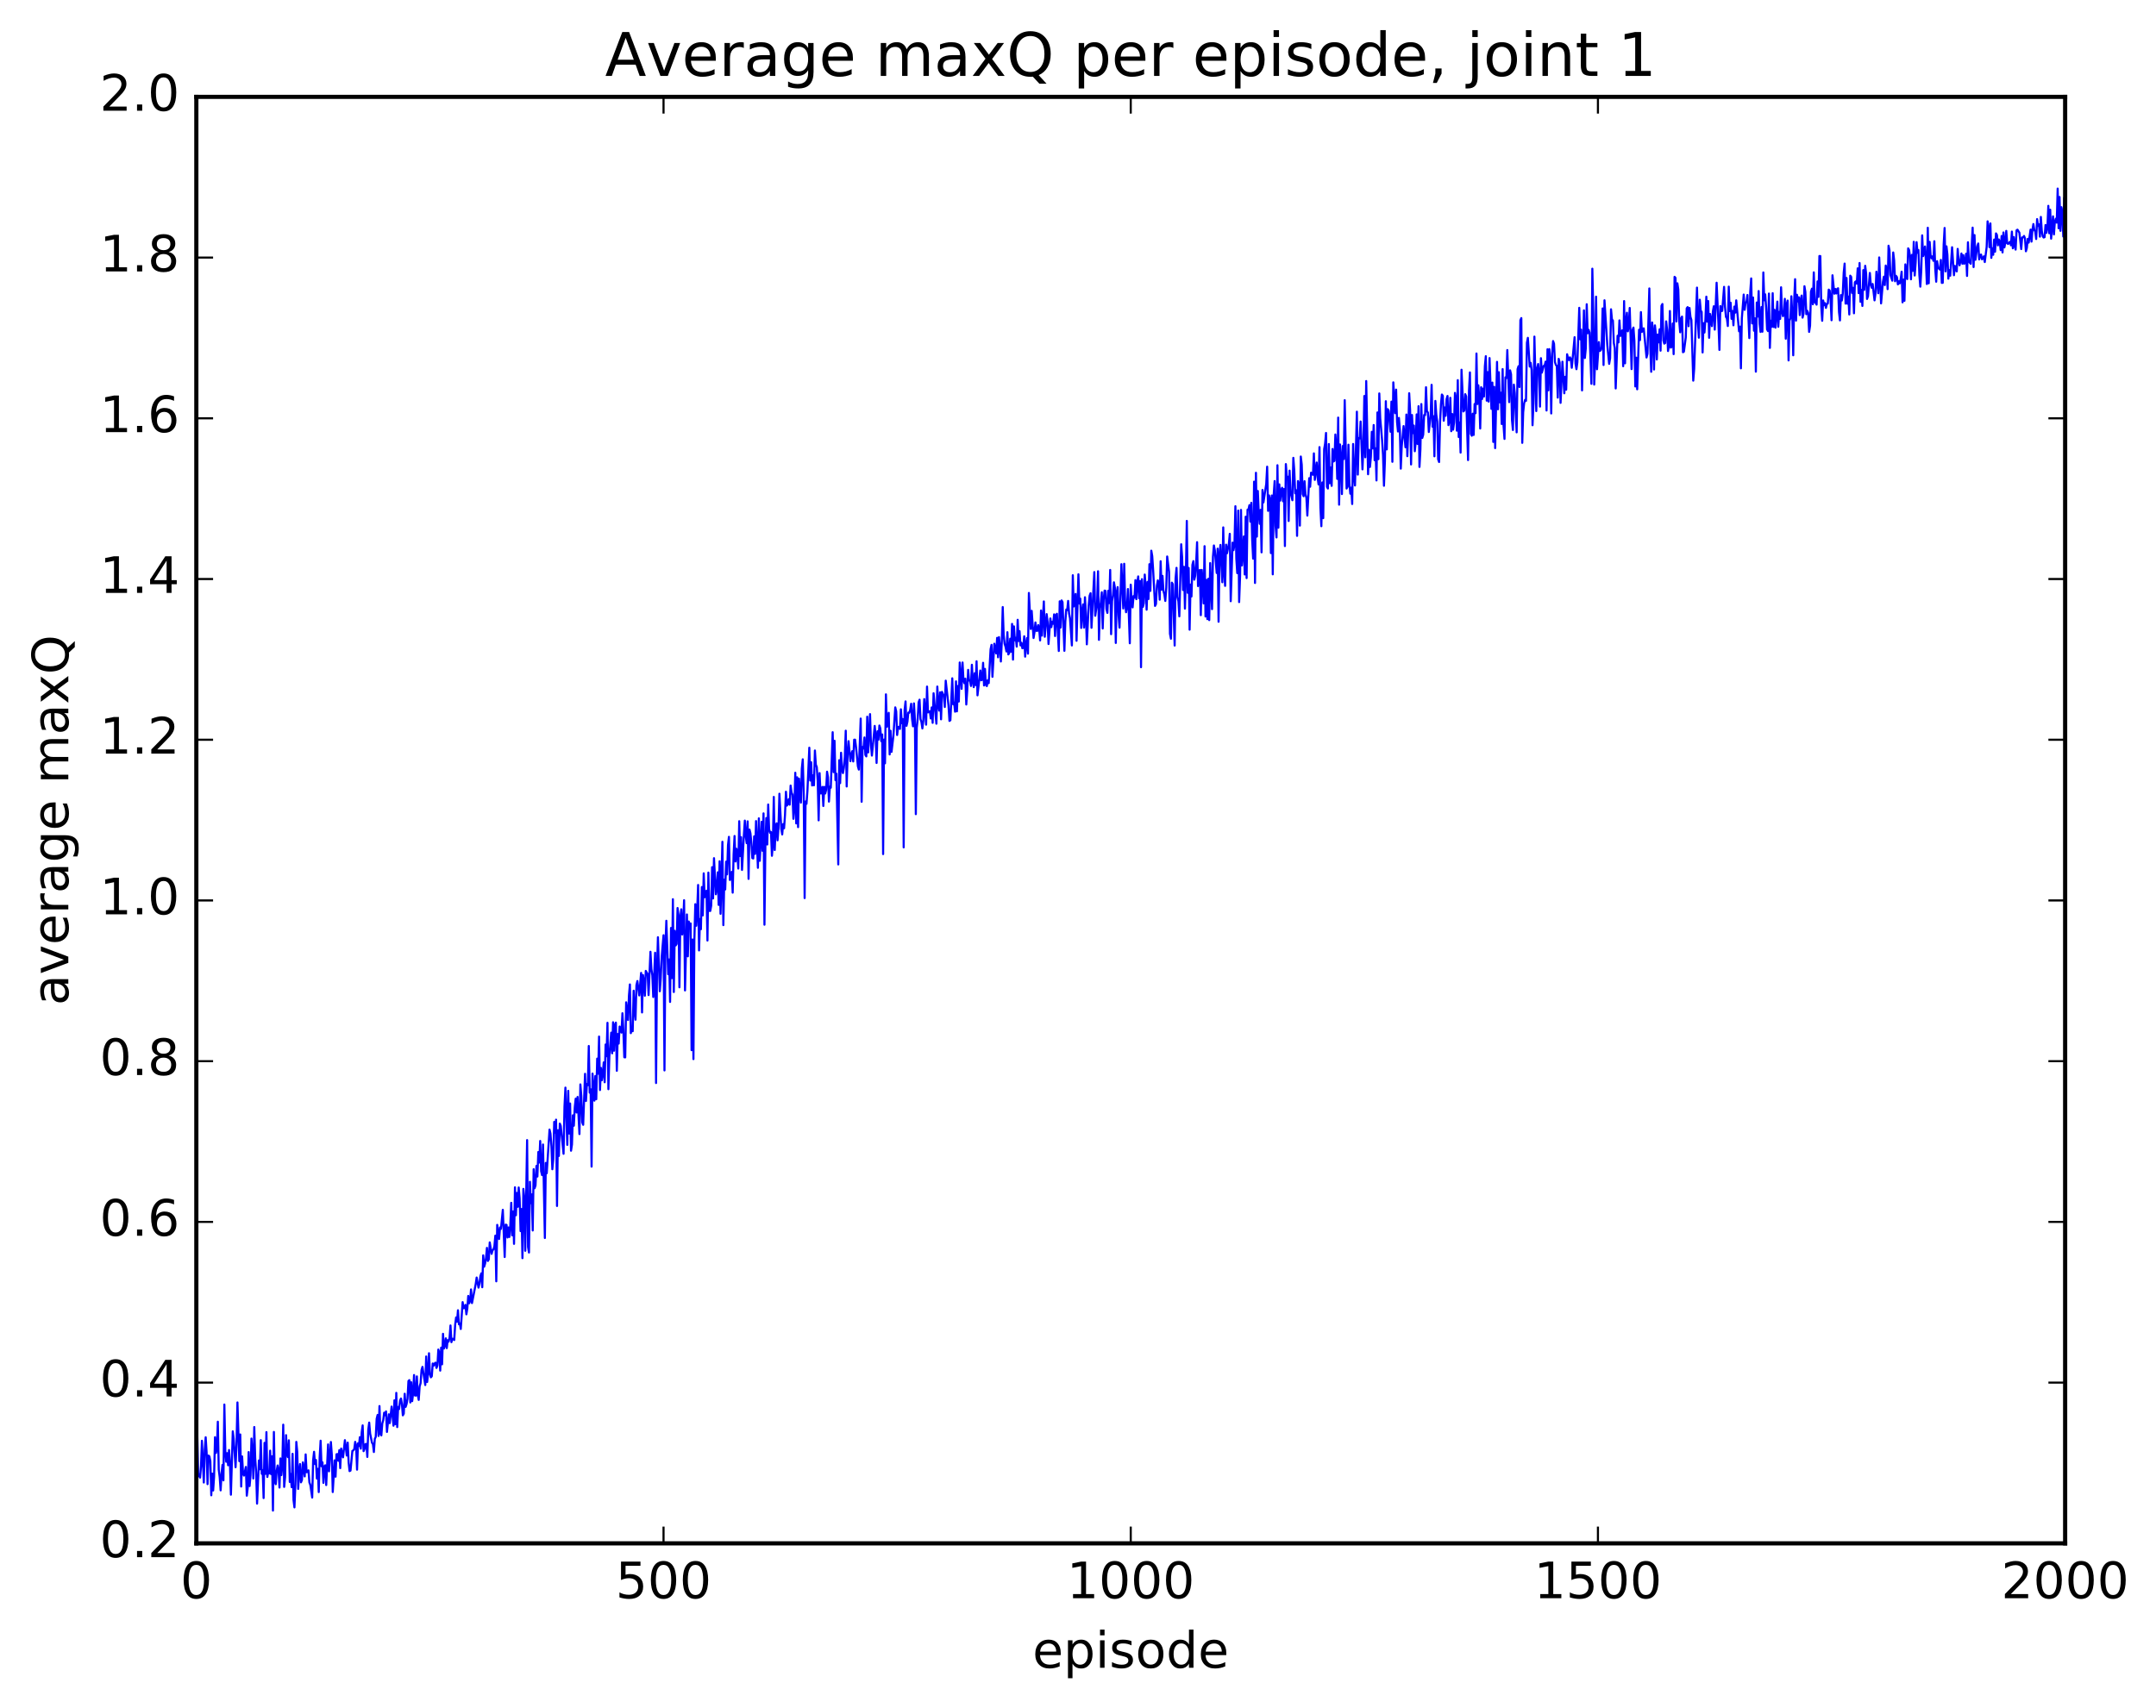 <?xml version="1.0" encoding="utf-8" standalone="no"?>
<!DOCTYPE svg PUBLIC "-//W3C//DTD SVG 1.1//EN"
  "http://www.w3.org/Graphics/SVG/1.1/DTD/svg11.dtd">
<!-- Created with matplotlib (http://matplotlib.org/) -->
<svg height="408pt" version="1.1" viewBox="0 0 515 408" width="515pt" xmlns="http://www.w3.org/2000/svg" xmlns:xlink="http://www.w3.org/1999/xlink">
 <defs>
  <style type="text/css">
*{stroke-linecap:butt;stroke-linejoin:round;stroke-miterlimit:100000;}
  </style>
 </defs>
 <g id="figure_1">
  <g id="patch_1">
   <path d="M 0 408.169 
L 515.768 408.169 
L 515.768 0 
L 0 0 
z
" style="fill:#ffffff;"/>
  </g>
  <g id="axes_1">
   <g id="patch_2">
    <path d="M 46.898 368.742 
L 493.298 368.742 
L 493.298 23.142 
L 46.898 23.142 
z
" style="fill:#ffffff;"/>
   </g>
   <g id="line2d_1">
    <path clip-path="url(#p4299bfcbbd)" d="M 46.898 348.456 
L 47.121 342.843 
L 47.344 352.733 
L 47.567 352.26 
L 47.79 353.037 
L 48.014 350.244 
L 48.237 344.238 
L 48.683 354.214 
L 48.906 346.39 
L 49.13 343.404 
L 49.353 347.013 
L 49.576 354.6 
L 49.799 347.766 
L 50.022 347.98 
L 50.245 349.121 
L 50.469 357.265 
L 50.692 352.081 
L 50.915 356.113 
L 51.138 352.826 
L 51.361 343.388 
L 51.585 347.162 
L 51.808 346.054 
L 52.031 339.687 
L 52.254 351.148 
L 52.477 352.917 
L 52.701 356.085 
L 52.924 352.024 
L 53.147 349.993 
L 53.37 353.695 
L 53.593 335.582 
L 53.817 346.567 
L 54.04 349.253 
L 54.263 347.191 
L 54.486 350.09 
L 54.709 346.446 
L 54.933 349.737 
L 55.156 357.118 
L 55.602 341.983 
L 55.825 343.762 
L 56.272 350.56 
L 56.495 345.056 
L 56.718 335.081 
L 57.165 349.11 
L 57.388 342.728 
L 57.611 355.171 
L 57.834 347.976 
L 58.057 352.044 
L 58.281 352.554 
L 58.727 350.493 
L 58.95 357.356 
L 59.173 355.49 
L 59.397 346.94 
L 59.62 355.058 
L 59.843 352.458 
L 60.066 343.712 
L 60.289 347.306 
L 60.513 353.249 
L 60.736 340.955 
L 60.959 348.355 
L 61.182 351.74 
L 61.406 359.249 
L 61.852 348.945 
L 62.075 351.054 
L 62.298 344.088 
L 62.522 352.136 
L 62.745 351.235 
L 62.968 357.927 
L 63.191 344.739 
L 63.414 352.148 
L 63.638 342.166 
L 63.861 352.881 
L 64.084 351.543 
L 64.307 352.044 
L 64.53 346.605 
L 64.754 352.212 
L 64.977 347.939 
L 65.2 360.915 
L 65.423 342.13 
L 65.646 353.976 
L 65.87 354.616 
L 66.093 351.397 
L 66.316 350.142 
L 66.539 351.423 
L 66.762 355.411 
L 66.986 348.457 
L 67.209 352.442 
L 67.432 350.208 
L 67.655 340.393 
L 67.878 355.258 
L 68.102 352.953 
L 68.325 342.891 
L 68.548 347.224 
L 68.771 348.139 
L 68.994 344.125 
L 69.218 354.075 
L 69.441 352.165 
L 69.664 355.315 
L 69.887 347.353 
L 70.11 358.368 
L 70.334 360.155 
L 70.557 354.766 
L 70.78 344.503 
L 71.003 346.896 
L 71.226 355.735 
L 71.45 351.69 
L 71.673 349.799 
L 71.896 354.166 
L 72.119 353.626 
L 72.342 349.407 
L 72.789 352.754 
L 73.012 347.494 
L 73.235 351.752 
L 73.458 351.671 
L 73.681 351.306 
L 73.905 354.188 
L 74.128 354.784 
L 74.574 357.807 
L 74.797 348.869 
L 75.021 346.871 
L 75.244 349.808 
L 75.467 348.82 
L 75.69 353.262 
L 75.913 350.934 
L 76.137 356.497 
L 76.36 348.161 
L 76.583 344.223 
L 76.806 350.335 
L 77.029 349.392 
L 77.253 354.297 
L 77.476 350.344 
L 77.699 350.102 
L 77.922 354.819 
L 78.369 345.107 
L 78.592 351.531 
L 79.038 344.531 
L 79.261 347.606 
L 79.485 356.485 
L 79.931 348.917 
L 80.154 352.822 
L 80.377 347.464 
L 80.601 347.411 
L 80.824 349.031 
L 81.047 346.486 
L 81.27 350.781 
L 81.493 346.096 
L 81.94 348.192 
L 82.386 344.093 
L 82.833 347.765 
L 83.056 344.675 
L 83.279 349.401 
L 83.502 351.486 
L 83.725 351.363 
L 84.172 346.663 
L 84.395 346.546 
L 84.618 346.244 
L 84.841 344.495 
L 85.065 345.471 
L 85.288 351.14 
L 85.511 344.848 
L 85.734 345.528 
L 85.957 343.376 
L 86.181 346.118 
L 86.404 342.187 
L 86.627 340.563 
L 86.85 346.721 
L 87.073 346.213 
L 87.297 345.02 
L 87.52 345.002 
L 87.743 348.097 
L 87.966 341.615 
L 88.189 339.892 
L 88.413 342.519 
L 88.859 344.713 
L 89.082 345.038 
L 89.305 346.923 
L 89.529 343.781 
L 89.752 343.321 
L 89.975 338.976 
L 90.198 338.065 
L 90.421 343.09 
L 90.645 335.945 
L 90.868 342.543 
L 91.091 342.952 
L 91.314 340.092 
L 91.537 339.341 
L 91.761 337.531 
L 91.984 338.148 
L 92.207 337.219 
L 92.43 342.124 
L 92.877 337.913 
L 93.1 340.018 
L 93.546 336.067 
L 93.993 340.641 
L 94.216 334.57 
L 94.439 340.284 
L 94.662 332.792 
L 94.885 340.968 
L 95.109 336.151 
L 95.332 336.659 
L 95.555 334.659 
L 95.778 334.148 
L 96.001 335.437 
L 96.225 338.161 
L 96.448 337.759 
L 96.671 333.004 
L 96.894 336.141 
L 97.118 335.457 
L 97.341 334.204 
L 97.564 329.957 
L 97.787 329.751 
L 98.01 335.09 
L 98.234 330.252 
L 98.457 334.776 
L 98.68 332.924 
L 98.903 328.531 
L 99.126 333.427 
L 99.35 333.441 
L 99.573 328.857 
L 99.796 333.323 
L 100.019 334.472 
L 100.242 331.257 
L 100.466 330.459 
L 100.689 327.334 
L 100.912 326.584 
L 101.582 330.921 
L 101.805 324.099 
L 102.028 330.199 
L 102.251 328.18 
L 102.474 323.324 
L 102.698 328.262 
L 102.921 329.077 
L 103.144 328.825 
L 103.367 325.776 
L 103.59 326.278 
L 103.814 325.775 
L 104.037 325.572 
L 104.26 326.834 
L 104.483 326.274 
L 104.706 322.441 
L 104.93 323.198 
L 105.153 327.475 
L 105.376 321.978 
L 105.599 325.975 
L 105.822 318.684 
L 106.046 322.191 
L 106.269 321.486 
L 106.492 319.768 
L 106.715 322.103 
L 106.938 320.201 
L 107.162 320.547 
L 107.385 319.653 
L 107.608 316.689 
L 107.831 320.68 
L 108.054 319.876 
L 108.278 319.878 
L 108.501 320.17 
L 108.724 316.518 
L 108.947 314.77 
L 109.17 315.777 
L 109.394 313.054 
L 109.617 316.4 
L 109.84 316.206 
L 110.063 317.529 
L 110.51 311.11 
L 110.733 312.578 
L 110.956 312.542 
L 111.179 311.762 
L 111.402 314.027 
L 111.626 312.663 
L 111.849 309.636 
L 112.072 311.383 
L 112.295 310.857 
L 112.518 308.077 
L 112.742 311.339 
L 113.634 306.793 
L 113.858 305.236 
L 114.304 307.649 
L 114.527 306.696 
L 114.75 304.91 
L 114.974 304.234 
L 115.197 307.554 
L 115.42 299.936 
L 115.643 302.657 
L 115.866 301.919 
L 116.09 300.561 
L 116.313 298.15 
L 116.536 301.281 
L 116.759 300.882 
L 116.982 296.841 
L 117.429 299.577 
L 117.652 298.69 
L 117.875 298.543 
L 118.098 297.728 
L 118.322 295.22 
L 118.545 306.14 
L 118.768 292.654 
L 119.214 296.029 
L 119.438 293.268 
L 119.661 293.61 
L 120.107 289.06 
L 120.553 300.331 
L 120.777 292.592 
L 121 292.666 
L 121.223 295.666 
L 121.446 293.273 
L 121.669 295.543 
L 121.893 292.82 
L 122.116 287.39 
L 122.339 295.153 
L 122.562 289.445 
L 122.785 297.191 
L 123.009 283.683 
L 123.232 290.361 
L 123.455 285.02 
L 123.678 288.339 
L 123.901 283.723 
L 124.125 286.299 
L 124.348 294.148 
L 124.571 288.865 
L 124.794 300.604 
L 125.017 284.056 
L 125.241 286.23 
L 125.464 298.849 
L 125.91 272.398 
L 126.133 297.934 
L 126.357 299.26 
L 126.58 282.363 
L 126.803 287.472 
L 127.026 285.369 
L 127.249 293.993 
L 127.473 279.351 
L 127.696 283.903 
L 127.919 283.214 
L 128.142 278.566 
L 128.365 281.109 
L 128.589 275.244 
L 128.812 277.763 
L 129.035 272.607 
L 129.258 279.824 
L 129.482 280.769 
L 129.705 273.449 
L 130.151 295.786 
L 130.374 277.857 
L 130.597 280.319 
L 131.267 269.887 
L 131.49 270.852 
L 131.714 273.761 
L 131.937 279.362 
L 132.16 277.013 
L 132.383 268.049 
L 132.606 270.62 
L 132.829 267.515 
L 133.053 288.138 
L 133.276 270.034 
L 133.499 276.184 
L 133.722 268.459 
L 133.946 269.019 
L 134.615 275.672 
L 134.838 264.355 
L 135.061 259.862 
L 135.508 273.537 
L 135.731 260.63 
L 135.954 270.834 
L 136.178 263.654 
L 136.401 274.935 
L 136.624 273.446 
L 136.847 266.476 
L 137.07 268.964 
L 137.293 264.555 
L 137.517 262.498 
L 137.74 265.8 
L 137.963 262.083 
L 138.41 270.96 
L 138.633 259.095 
L 138.856 261.875 
L 139.079 268.15 
L 139.302 268.746 
L 139.749 256.563 
L 139.972 263.05 
L 140.195 258.981 
L 140.418 259.296 
L 140.642 249.913 
L 140.865 261.072 
L 141.088 260.262 
L 141.311 278.736 
L 141.534 256.509 
L 141.981 262.978 
L 142.204 257.089 
L 142.427 262.637 
L 142.65 252.933 
L 142.874 256.546 
L 143.097 247.662 
L 143.32 260.439 
L 143.543 255.15 
L 143.766 258.1 
L 143.989 256.545 
L 144.213 253.834 
L 144.436 258.576 
L 144.659 249.557 
L 144.882 252.352 
L 145.106 244.374 
L 145.329 260.233 
L 145.552 252.417 
L 145.998 246.725 
L 146.221 251.667 
L 146.445 244.242 
L 146.668 251.046 
L 146.891 244.846 
L 147.114 244.329 
L 147.338 255.837 
L 147.561 247.052 
L 147.784 249.338 
L 148.007 245.267 
L 148.453 246.711 
L 148.677 242.094 
L 148.9 246.134 
L 149.123 252.603 
L 149.346 252.635 
L 149.57 239.478 
L 150.016 243.707 
L 150.239 237.861 
L 150.462 235.208 
L 150.685 246.846 
L 150.909 245.593 
L 151.132 246.381 
L 151.355 236.707 
L 151.578 241.368 
L 151.802 243.632 
L 152.025 235.397 
L 152.248 234.393 
L 152.694 237.832 
L 153.141 232.453 
L 153.364 241.9 
L 153.587 232.955 
L 153.81 234.469 
L 154.034 237.897 
L 154.257 231.974 
L 154.703 232.721 
L 154.926 237.75 
L 155.373 227.404 
L 155.596 231.539 
L 155.819 233.015 
L 156.042 238.206 
L 156.489 227.638 
L 156.712 258.763 
L 156.935 231.967 
L 157.158 223.931 
L 157.605 236.836 
L 157.828 233.892 
L 158.051 228.629 
L 158.498 223.45 
L 158.721 255.749 
L 158.944 225.977 
L 159.167 220 
L 159.613 232.772 
L 159.837 229.237 
L 160.06 239.387 
L 160.283 221.713 
L 160.506 233.698 
L 160.73 214.846 
L 160.953 237.017 
L 161.176 222.388 
L 161.399 225.888 
L 161.622 225.54 
L 161.845 216.948 
L 162.069 218.549 
L 162.292 235.893 
L 162.515 219.309 
L 162.738 217.255 
L 162.962 223.282 
L 163.185 220.62 
L 163.408 215.085 
L 163.631 236.638 
L 164.077 218.484 
L 164.301 228.489 
L 164.524 220.172 
L 164.747 221.146 
L 164.97 220.642 
L 165.194 250.907 
L 165.417 224.473 
L 165.64 253.048 
L 165.863 224.553 
L 166.086 216.035 
L 166.31 221.189 
L 166.533 217.566 
L 166.756 211.442 
L 166.979 227.08 
L 167.202 219.582 
L 167.425 222.016 
L 167.649 211.938 
L 167.872 218.709 
L 168.095 208.665 
L 168.318 214.381 
L 168.765 212.811 
L 168.988 224.717 
L 169.211 208.484 
L 169.434 217.629 
L 169.657 217.652 
L 169.881 216.403 
L 170.104 207.189 
L 170.327 214.668 
L 170.55 205.04 
L 170.997 213.662 
L 171.22 212.149 
L 171.443 208.418 
L 171.666 216.208 
L 171.889 205.785 
L 172.113 218.328 
L 172.559 201.127 
L 172.782 221.034 
L 173.006 210.169 
L 173.229 212.519 
L 173.452 205.873 
L 173.675 208.908 
L 173.898 201.903 
L 174.121 199.946 
L 174.345 210.249 
L 174.791 208.323 
L 175.014 213.275 
L 175.238 204.108 
L 175.461 199.741 
L 175.684 205.829 
L 175.907 202.793 
L 176.13 204.077 
L 176.353 207.515 
L 176.577 196.206 
L 176.8 204.541 
L 177.023 200.019 
L 177.246 207.844 
L 177.693 199.475 
L 177.916 196.067 
L 178.139 199.732 
L 178.362 201.459 
L 178.585 196.243 
L 178.809 209.986 
L 179.032 198.209 
L 179.255 199.093 
L 179.478 201.385 
L 179.702 205.017 
L 179.925 205.114 
L 180.148 199.818 
L 180.371 204.024 
L 180.594 196.176 
L 181.041 207.342 
L 181.264 195.526 
L 181.487 205.673 
L 181.934 196.352 
L 182.157 203.288 
L 182.38 194.338 
L 182.603 220.937 
L 182.826 202.055 
L 183.049 195.447 
L 183.273 201.774 
L 183.496 192.218 
L 183.719 198.138 
L 183.942 198.973 
L 184.166 198.789 
L 184.389 204.47 
L 184.612 201.617 
L 184.835 190.404 
L 185.058 203.092 
L 185.281 197.655 
L 185.505 196.713 
L 185.728 200.774 
L 185.951 197.943 
L 186.174 189.643 
L 186.621 198.035 
L 186.844 199.37 
L 187.067 196.894 
L 187.29 197.897 
L 187.513 194.725 
L 187.737 189.167 
L 187.96 192.485 
L 188.183 192.122 
L 188.406 190.947 
L 188.63 192.261 
L 188.853 187.696 
L 189.076 189.377 
L 189.299 189.852 
L 189.522 195.636 
L 189.745 193.055 
L 189.969 184.632 
L 190.192 196.737 
L 190.415 185.713 
L 190.638 197.622 
L 190.862 186.033 
L 191.308 191.759 
L 191.531 183.652 
L 191.754 181.418 
L 191.977 189.472 
L 192.201 214.575 
L 192.424 191.489 
L 192.647 192.055 
L 192.87 188.964 
L 193.317 178.644 
L 193.54 186.493 
L 193.763 182.116 
L 193.986 187.668 
L 194.209 185.242 
L 194.433 187.622 
L 194.656 179.315 
L 194.879 182.703 
L 195.102 183.264 
L 195.326 186.557 
L 195.549 196.001 
L 195.772 184.707 
L 195.995 189.561 
L 196.218 189.559 
L 196.441 188.017 
L 196.665 192.571 
L 196.888 187.996 
L 197.111 189.589 
L 197.334 188.731 
L 197.558 184.383 
L 197.781 185.708 
L 198.004 191.524 
L 198.227 187.958 
L 198.45 188.207 
L 198.897 174.945 
L 199.12 184.48 
L 199.343 176.987 
L 199.566 186.407 
L 199.79 184.858 
L 200.236 206.533 
L 200.459 181.638 
L 200.682 187.105 
L 200.905 179.849 
L 201.129 183.818 
L 201.352 184.711 
L 201.575 183.439 
L 201.798 180.84 
L 202.022 174.583 
L 202.245 187.908 
L 202.468 180.357 
L 202.691 177.084 
L 203.137 181.87 
L 203.361 180.237 
L 203.584 179.471 
L 203.807 181.931 
L 204.03 176.738 
L 204.254 176.73 
L 204.477 178.476 
L 204.923 183.094 
L 205.146 183.873 
L 205.593 171.686 
L 205.816 191.562 
L 206.039 178.471 
L 206.262 178.844 
L 206.486 176.199 
L 206.709 180.358 
L 206.932 180.722 
L 207.155 171.239 
L 207.378 179.772 
L 207.825 170.622 
L 208.048 178.088 
L 208.271 180.529 
L 208.941 173.441 
L 209.164 175.923 
L 209.387 182.29 
L 209.61 174.713 
L 209.833 176.732 
L 210.057 173.347 
L 210.28 174.033 
L 210.503 177.078 
L 210.726 175.483 
L 210.95 204.066 
L 211.173 176.699 
L 211.396 182.37 
L 211.619 165.898 
L 211.842 173.646 
L 212.289 170.309 
L 212.512 180.253 
L 212.735 174.604 
L 212.958 179.643 
L 213.405 175.819 
L 213.851 169.012 
L 214.074 169.961 
L 214.298 175.615 
L 214.521 173.694 
L 214.744 173.666 
L 214.967 174.162 
L 215.19 169.467 
L 215.413 172.809 
L 215.637 171.796 
L 215.86 202.461 
L 216.083 169.617 
L 216.306 167.584 
L 216.53 173.418 
L 216.753 172.444 
L 216.976 170.264 
L 217.199 170.312 
L 217.422 169.582 
L 217.645 168.146 
L 217.869 171.815 
L 218.092 173.529 
L 218.315 168.055 
L 218.538 171.804 
L 218.762 194.523 
L 218.985 173.893 
L 219.208 171.699 
L 219.431 167.795 
L 219.654 167.175 
L 219.877 171.831 
L 220.101 172.484 
L 220.324 174.046 
L 220.547 172.244 
L 220.77 167.03 
L 221.217 173.142 
L 221.44 164.042 
L 221.663 170.21 
L 222.109 169.918 
L 222.333 171.662 
L 222.556 169.024 
L 222.779 172.706 
L 223.002 165.633 
L 223.672 172.911 
L 223.895 164.036 
L 224.118 168.19 
L 224.341 169.779 
L 224.565 165.421 
L 224.788 171.864 
L 225.011 165.309 
L 225.234 165.873 
L 225.458 166.105 
L 225.681 168.917 
L 225.904 162.628 
L 226.573 168.614 
L 226.797 172.247 
L 227.02 172.071 
L 227.466 162.063 
L 227.69 168.282 
L 227.913 167.876 
L 228.136 170.046 
L 228.359 162.793 
L 228.582 169.959 
L 228.805 163.903 
L 229.029 167.615 
L 229.252 158.288 
L 229.698 164.577 
L 229.922 158.29 
L 230.145 162.543 
L 230.368 163.232 
L 230.591 162.14 
L 230.814 168.322 
L 231.037 165.085 
L 231.261 160.052 
L 231.484 162.584 
L 231.707 162.569 
L 231.93 163.9 
L 232.154 158.832 
L 232.377 162.829 
L 232.6 164.179 
L 232.823 160.852 
L 233.046 163.686 
L 233.269 157.996 
L 233.493 166.136 
L 234.162 160.205 
L 234.386 162.531 
L 234.609 162.42 
L 234.832 158.361 
L 235.055 163.774 
L 235.278 159.82 
L 235.501 163.633 
L 235.725 163.922 
L 235.948 162.508 
L 236.171 163.222 
L 236.618 155.132 
L 236.841 154.076 
L 237.064 161.706 
L 237.51 153.803 
L 237.957 156.12 
L 238.18 152.403 
L 238.403 157.049 
L 238.626 152.222 
L 238.85 154.494 
L 239.073 158.048 
L 239.296 153.332 
L 239.519 145.042 
L 239.742 151.662 
L 239.965 153.797 
L 240.189 154.502 
L 240.412 155.652 
L 240.635 151.052 
L 240.858 156.358 
L 241.082 156.034 
L 241.305 152.605 
L 241.528 155.713 
L 241.751 149.069 
L 241.974 157.595 
L 242.197 149.651 
L 242.421 152.995 
L 242.644 152.374 
L 242.867 154.488 
L 243.09 148.084 
L 243.314 153.16 
L 243.537 150.795 
L 243.76 154.204 
L 243.983 153.572 
L 244.206 154.892 
L 244.429 154.811 
L 244.653 152.029 
L 244.876 156.891 
L 245.099 153.809 
L 245.322 152.44 
L 245.546 156.172 
L 245.769 141.673 
L 246.215 150.267 
L 246.438 145.951 
L 246.885 152.433 
L 247.108 151.044 
L 247.331 148.723 
L 247.554 150.719 
L 247.778 150.734 
L 248.001 149.345 
L 248.224 150.231 
L 248.447 153.013 
L 248.67 145.874 
L 248.893 151.858 
L 249.34 143.698 
L 249.563 152.136 
L 250.01 146.723 
L 250.233 148.574 
L 250.456 153.874 
L 250.902 147.766 
L 251.125 149.841 
L 251.349 148.559 
L 251.572 149.033 
L 251.795 146.784 
L 252.018 151.968 
L 252.242 146.942 
L 252.465 146.647 
L 252.911 155.535 
L 253.134 143.672 
L 253.357 149.936 
L 253.581 143.457 
L 253.804 143.872 
L 254.25 155.497 
L 254.474 148.467 
L 254.697 145.636 
L 254.92 145.773 
L 255.143 143.575 
L 255.366 146.562 
L 255.589 147.698 
L 256.036 154.214 
L 256.259 137.439 
L 256.482 144.903 
L 256.705 143.752 
L 256.929 141.903 
L 257.152 153.096 
L 257.598 137.213 
L 257.822 144.213 
L 258.045 143.03 
L 258.268 150.03 
L 258.491 146.194 
L 258.714 144.408 
L 258.938 149.942 
L 259.161 142.695 
L 259.384 146.5 
L 259.607 153.945 
L 260.053 144.622 
L 260.277 142.328 
L 260.5 141.734 
L 260.723 149.992 
L 261.393 136.68 
L 261.616 147.121 
L 262.062 144.057 
L 262.286 136.484 
L 262.509 152.877 
L 262.732 145.299 
L 262.955 143.922 
L 263.178 141.51 
L 263.401 150.162 
L 263.625 143.303 
L 263.848 141.107 
L 264.071 141.186 
L 264.294 145.519 
L 264.517 146.431 
L 264.741 141.141 
L 264.964 144.1 
L 265.187 136.175 
L 265.41 151.519 
L 265.634 143.596 
L 265.857 142.216 
L 266.08 139.129 
L 266.303 140.383 
L 266.526 153.619 
L 266.75 141.49 
L 266.973 140.278 
L 267.196 147.115 
L 267.419 149.954 
L 267.865 134.8 
L 268.312 145.385 
L 268.535 134.702 
L 268.758 143.956 
L 268.981 146.276 
L 269.205 144.865 
L 269.428 140.735 
L 269.874 153.692 
L 270.098 139.692 
L 270.321 144 
L 270.544 145.127 
L 270.767 142.405 
L 270.99 142.809 
L 271.214 138.599 
L 271.437 143.152 
L 271.66 139.153 
L 271.883 137.722 
L 272.106 142.946 
L 272.329 138.826 
L 272.553 159.41 
L 272.776 138.374 
L 272.999 145.003 
L 273.222 144.122 
L 273.445 137.278 
L 273.669 140.136 
L 273.892 145.672 
L 274.115 139.026 
L 274.338 143.12 
L 274.562 134.8 
L 274.785 141.18 
L 275.008 131.569 
L 275.231 132.859 
L 275.454 136.26 
L 275.901 144.77 
L 276.124 144.319 
L 276.347 139.914 
L 276.57 138.668 
L 276.793 139.523 
L 277.017 143.284 
L 277.24 134.097 
L 277.463 140.885 
L 277.686 137.595 
L 277.909 141.197 
L 278.133 142.004 
L 278.356 143.579 
L 278.579 140.475 
L 278.802 132.96 
L 279.249 136.598 
L 279.472 151.43 
L 279.695 152.612 
L 279.918 139.211 
L 280.142 139.57 
L 280.588 154.234 
L 280.811 138.204 
L 281.034 135.675 
L 281.257 142.675 
L 281.481 143.67 
L 281.704 147.264 
L 282.15 130.039 
L 282.373 133.138 
L 282.597 140.978 
L 282.82 135.434 
L 283.043 145.415 
L 283.266 137.29 
L 283.49 124.461 
L 283.713 141.637 
L 283.936 135.694 
L 284.159 150.448 
L 284.382 139.662 
L 284.606 142.517 
L 284.829 134.95 
L 285.052 134.068 
L 285.275 138.499 
L 285.498 137.536 
L 285.721 134.543 
L 285.945 129.541 
L 286.168 140.035 
L 286.391 136.593 
L 286.614 136.165 
L 286.837 146.98 
L 287.061 136.172 
L 287.284 139.188 
L 287.507 144.165 
L 287.73 130.495 
L 287.954 147.289 
L 288.177 138.554 
L 288.4 147.924 
L 288.623 138.287 
L 288.846 148.159 
L 289.07 134.534 
L 289.516 145.537 
L 289.739 133.043 
L 289.962 130.327 
L 290.185 131.497 
L 290.632 136.908 
L 290.855 131.094 
L 291.078 148.551 
L 291.301 132.551 
L 291.525 130.198 
L 291.971 139.117 
L 292.194 126.007 
L 292.418 136.54 
L 292.641 139.982 
L 292.864 130.128 
L 293.087 132.193 
L 293.534 129.969 
L 293.757 127.546 
L 293.98 143.64 
L 294.426 129.649 
L 294.649 131.447 
L 294.873 130.131 
L 295.096 120.951 
L 295.319 133.478 
L 295.542 136.934 
L 295.765 121.99 
L 295.989 143.851 
L 296.212 137.709 
L 296.435 121.831 
L 296.658 135.103 
L 296.882 132.353 
L 297.105 128.173 
L 297.328 137.26 
L 297.551 123.457 
L 297.774 138.117 
L 297.998 121.772 
L 298.221 121.73 
L 298.444 120.701 
L 298.667 124.641 
L 298.89 120.141 
L 299.113 129.079 
L 299.337 133.477 
L 299.56 115.08 
L 299.783 139.287 
L 300.006 112.959 
L 300.229 128.209 
L 300.453 117.308 
L 300.676 122.542 
L 300.899 125.152 
L 301.122 121.816 
L 301.346 131.968 
L 301.569 117.065 
L 301.792 120.053 
L 302.462 115.639 
L 302.685 111.505 
L 302.908 122.056 
L 303.131 118.366 
L 303.354 119.229 
L 303.577 132.144 
L 303.801 118.387 
L 304.024 137.224 
L 304.247 118.207 
L 304.47 114.938 
L 304.693 125.659 
L 304.917 128.407 
L 305.14 111.155 
L 305.363 126.077 
L 305.586 115.732 
L 305.81 119.603 
L 306.033 117.086 
L 306.256 116.535 
L 306.479 119.761 
L 306.702 116.841 
L 306.925 130.468 
L 307.149 110.881 
L 307.372 113.803 
L 307.595 113.889 
L 307.818 124.476 
L 308.041 112.442 
L 308.265 117.651 
L 308.711 119.516 
L 308.934 109.393 
L 309.158 112.352 
L 309.381 117.863 
L 309.604 117.115 
L 309.827 128.029 
L 310.05 114.938 
L 310.274 115.614 
L 310.497 125.58 
L 310.72 109.076 
L 310.943 111.029 
L 311.166 118.048 
L 311.389 118.564 
L 311.613 114.971 
L 311.836 118.074 
L 312.059 118.953 
L 312.282 123.186 
L 312.729 114.247 
L 312.952 116.295 
L 313.175 112.931 
L 313.622 113.437 
L 313.845 108.321 
L 314.068 114.658 
L 314.514 110.507 
L 314.738 114.106 
L 314.961 115.747 
L 315.184 106.826 
L 315.407 121.32 
L 315.63 125.722 
L 315.853 115.265 
L 316.077 123.796 
L 316.3 107.316 
L 316.523 106.002 
L 316.746 103.443 
L 316.969 116.347 
L 317.193 116.721 
L 317.416 106.088 
L 317.639 115.452 
L 317.862 111.693 
L 318.086 116.082 
L 318.309 107.277 
L 318.532 110.269 
L 318.755 110.103 
L 318.978 103.813 
L 319.202 106.607 
L 319.425 114.42 
L 319.648 99.775 
L 319.871 120.582 
L 320.094 106.19 
L 320.317 109.266 
L 320.541 118.042 
L 320.764 106.549 
L 320.987 109.679 
L 321.21 95.61 
L 321.657 116.722 
L 321.88 116.32 
L 322.103 106.254 
L 322.326 115.506 
L 322.55 117.959 
L 322.773 116.521 
L 322.996 120.42 
L 323.219 106.077 
L 323.442 113.624 
L 323.666 115.993 
L 324.112 98.361 
L 324.335 113.392 
L 324.558 104.655 
L 324.781 104.756 
L 325.005 100.712 
L 325.451 112.144 
L 325.674 106.488 
L 325.897 94.611 
L 326.121 109.259 
L 326.344 91.04 
L 326.79 113.308 
L 327.014 107.479 
L 327.237 111.572 
L 327.46 109.18 
L 327.683 103.174 
L 327.906 107.135 
L 328.13 101.547 
L 328.353 109.955 
L 328.576 107.116 
L 328.799 114.788 
L 329.022 98.548 
L 329.245 109.706 
L 329.469 94.001 
L 329.692 99.974 
L 330.138 105.155 
L 330.361 108.739 
L 330.585 116.062 
L 330.808 110.278 
L 331.031 95.86 
L 331.254 107.372 
L 331.478 97.756 
L 331.701 98.124 
L 332.147 103.155 
L 332.37 95.961 
L 332.594 110.335 
L 332.817 91.357 
L 333.263 98.711 
L 333.486 93.09 
L 333.709 100.812 
L 333.933 103.1 
L 334.156 99.851 
L 334.379 102.701 
L 334.602 111.969 
L 334.825 106.687 
L 335.272 101.8 
L 335.718 106.868 
L 335.942 99.043 
L 336.165 108.994 
L 336.388 103.011 
L 336.611 93.956 
L 336.834 98.12 
L 337.058 110.968 
L 337.281 99.15 
L 337.504 103.483 
L 337.727 101.672 
L 337.95 107.808 
L 338.173 105.662 
L 338.397 99.012 
L 338.62 106.072 
L 338.843 97.054 
L 339.066 111.562 
L 339.289 107.416 
L 339.513 96.541 
L 339.736 104.632 
L 339.959 103.857 
L 340.182 99.151 
L 340.406 99.185 
L 340.629 92.52 
L 340.852 98.298 
L 341.075 98.531 
L 341.298 103.214 
L 341.745 98.981 
L 341.968 91.943 
L 342.191 101.962 
L 342.414 99.447 
L 342.637 109.021 
L 342.861 95.791 
L 343.084 99.06 
L 343.307 100.656 
L 343.53 109.747 
L 343.753 110.387 
L 343.977 101.116 
L 344.2 96.547 
L 344.423 94.262 
L 344.646 94.574 
L 344.87 100.516 
L 345.093 97.352 
L 345.316 99.342 
L 345.539 95.377 
L 345.762 94.605 
L 345.986 101.576 
L 346.209 100.649 
L 346.432 95.045 
L 346.655 103.022 
L 346.878 98.917 
L 347.101 102.668 
L 347.325 100.959 
L 347.548 93.87 
L 347.771 95.376 
L 347.994 102.905 
L 348.217 90.828 
L 348.441 104.416 
L 348.664 100.949 
L 348.887 108.139 
L 349.11 88.338 
L 349.557 98.302 
L 349.78 98.065 
L 350.003 94.179 
L 350.226 94.729 
L 350.673 109.926 
L 350.896 93.345 
L 351.119 88.981 
L 351.342 103.666 
L 351.565 104.108 
L 351.789 98.847 
L 352.012 103.919 
L 352.235 96.527 
L 352.458 98.719 
L 352.682 84.463 
L 352.905 96.534 
L 353.128 92.056 
L 353.351 95.231 
L 353.574 102.38 
L 353.798 92.524 
L 354.021 95.334 
L 354.244 92.86 
L 354.467 94.75 
L 354.69 87.482 
L 354.913 85.103 
L 355.137 95.73 
L 355.36 88.91 
L 355.583 95.95 
L 355.806 85.551 
L 356.253 97.689 
L 356.476 91.412 
L 356.699 105.587 
L 356.922 92.42 
L 357.146 107.065 
L 357.592 86.459 
L 357.815 97.789 
L 358.038 88.932 
L 358.262 96.133 
L 358.485 93.821 
L 358.708 101.306 
L 358.931 88.185 
L 359.154 101.767 
L 359.377 104.865 
L 359.601 90.15 
L 359.824 90.353 
L 360.047 83.635 
L 360.493 96.076 
L 360.717 88.482 
L 360.94 89.423 
L 361.163 100.311 
L 361.386 102.739 
L 361.61 91.898 
L 361.833 93.948 
L 362.279 103.294 
L 362.502 88.192 
L 362.726 87.489 
L 362.949 92.47 
L 363.172 76.51 
L 363.395 75.999 
L 363.618 105.807 
L 363.841 98.474 
L 364.065 96.38 
L 364.288 95.538 
L 364.511 95.777 
L 364.734 81.904 
L 364.957 80.719 
L 365.404 87.578 
L 365.627 86.683 
L 365.85 88.39 
L 366.074 101.6 
L 366.297 96.429 
L 366.52 80.425 
L 366.966 98.218 
L 367.19 87.916 
L 367.413 86.97 
L 367.636 88.802 
L 367.859 97.148 
L 368.082 85.582 
L 368.305 89.03 
L 368.752 87.414 
L 368.975 87.344 
L 369.198 86.395 
L 369.421 98.078 
L 369.645 83.452 
L 369.868 93.261 
L 370.091 83.416 
L 370.314 86.261 
L 370.538 98.783 
L 370.761 84.436 
L 370.984 81.487 
L 371.207 82.149 
L 371.43 86.523 
L 371.654 87.202 
L 371.877 87.46 
L 372.1 95.001 
L 372.323 85.733 
L 372.546 86.644 
L 372.769 96.25 
L 373.216 86.426 
L 373.662 93.964 
L 373.885 90.017 
L 374.109 93.105 
L 374.332 84.641 
L 374.555 85.601 
L 374.778 86.051 
L 375.002 85.376 
L 375.225 85.779 
L 375.448 87.872 
L 376.118 80.564 
L 376.341 86.846 
L 376.564 88.209 
L 376.787 86.541 
L 377.233 73.549 
L 377.457 81.079 
L 377.68 78.765 
L 377.903 93.275 
L 378.349 74.154 
L 378.573 85.531 
L 378.796 83.234 
L 379.019 72.69 
L 379.242 79.625 
L 379.466 78.795 
L 379.689 79.478 
L 380.135 91.704 
L 380.358 64.199 
L 380.582 74.687 
L 380.805 91.882 
L 381.028 85.963 
L 381.251 70.882 
L 381.474 88.218 
L 381.921 81.732 
L 382.144 83.853 
L 382.367 83.684 
L 382.59 83.004 
L 382.813 73.694 
L 383.037 87.211 
L 383.26 71.747 
L 383.93 82.399 
L 384.376 86.937 
L 384.599 85.61 
L 384.822 73.898 
L 385.046 76.359 
L 385.269 76.559 
L 385.492 81.944 
L 385.715 83.156 
L 385.938 92.807 
L 386.385 80.222 
L 386.608 81.809 
L 386.831 76.552 
L 387.054 80.259 
L 387.277 80.108 
L 387.501 78.921 
L 387.724 87.497 
L 387.947 71.934 
L 388.17 86.808 
L 388.394 76.449 
L 388.617 74.719 
L 388.84 79.158 
L 389.063 77.768 
L 389.286 73.578 
L 389.733 88.189 
L 389.956 78.829 
L 390.179 78.266 
L 390.402 81.432 
L 390.625 92.334 
L 390.849 85.461 
L 391.072 93.011 
L 391.518 78.785 
L 391.741 81.257 
L 391.965 74.569 
L 392.188 79.301 
L 392.411 78.558 
L 392.634 78.45 
L 393.304 85.413 
L 393.527 84.524 
L 393.974 68.917 
L 394.197 82.925 
L 394.42 88.825 
L 394.643 77.052 
L 394.866 79.226 
L 395.089 88.289 
L 395.313 77.743 
L 395.536 79.874 
L 395.759 85.881 
L 395.982 79.945 
L 396.205 81.797 
L 396.429 78.676 
L 396.652 83.783 
L 396.875 73.061 
L 397.098 72.637 
L 397.322 81.331 
L 397.545 82.101 
L 397.768 81.944 
L 397.991 76.782 
L 398.214 78.825 
L 398.438 83.868 
L 398.661 82.661 
L 398.884 74.311 
L 399.107 83.051 
L 399.33 82.85 
L 399.553 77.298 
L 399.777 84.616 
L 400 66.144 
L 400.223 66.393 
L 400.446 76.812 
L 400.67 67.689 
L 400.893 69.176 
L 401.116 76.754 
L 401.339 79.388 
L 401.562 76.032 
L 401.786 75.642 
L 402.009 84.156 
L 402.232 84.017 
L 402.678 80.621 
L 402.901 73.67 
L 403.125 73.38 
L 403.348 77.941 
L 403.571 73.578 
L 403.794 75.699 
L 404.017 76.437 
L 404.464 90.945 
L 404.687 88.095 
L 405.357 68.717 
L 405.58 76.887 
L 405.803 80.687 
L 406.026 71.612 
L 406.25 74.214 
L 406.473 74.523 
L 406.696 84.21 
L 406.919 77.213 
L 407.142 79.446 
L 407.365 76.371 
L 407.589 70.883 
L 407.812 76.847 
L 408.035 71.926 
L 408.258 80.705 
L 408.481 75.018 
L 408.928 77.92 
L 409.151 74.434 
L 409.374 73.167 
L 409.598 78.753 
L 410.044 67.553 
L 410.49 77.515 
L 410.714 83.603 
L 410.937 73.126 
L 411.16 74.343 
L 411.383 74.275 
L 411.829 68.536 
L 412.053 73.338 
L 412.276 75.715 
L 412.499 76.062 
L 412.722 77.893 
L 412.945 68.487 
L 413.169 74.321 
L 413.392 72.332 
L 413.615 76.173 
L 413.838 74.304 
L 414.062 77.723 
L 414.285 73.252 
L 414.508 74.695 
L 414.731 71.76 
L 415.401 79.149 
L 415.624 78.042 
L 415.847 88.001 
L 416.07 76.075 
L 416.517 70.379 
L 416.74 74.023 
L 416.963 72.289 
L 417.186 72.157 
L 417.409 70.481 
L 417.856 80.776 
L 418.079 69.786 
L 418.302 66.522 
L 418.526 77.275 
L 418.749 71.079 
L 418.972 79.019 
L 419.195 76.055 
L 419.418 88.799 
L 419.642 72.278 
L 419.865 75.646 
L 420.088 69.539 
L 420.311 77.319 
L 420.534 79.307 
L 420.757 73.354 
L 420.981 79.253 
L 421.204 65.094 
L 421.427 71.742 
L 421.65 70.328 
L 421.873 73.458 
L 422.097 78.701 
L 422.32 79.105 
L 422.543 70.141 
L 422.766 83.12 
L 422.99 76.626 
L 423.213 78.079 
L 423.436 70.054 
L 423.659 78.123 
L 423.882 74.024 
L 424.106 78.279 
L 424.552 72.059 
L 424.775 78.073 
L 424.998 74.519 
L 425.221 76.203 
L 425.445 68.641 
L 425.668 74.543 
L 425.891 75.54 
L 426.114 75.068 
L 426.337 71.4 
L 426.561 80.921 
L 426.784 72.669 
L 427.007 71.813 
L 427.23 86.114 
L 427.454 76.607 
L 427.677 76.07 
L 427.9 70.784 
L 428.123 74.989 
L 428.346 84.885 
L 428.57 71.807 
L 428.793 66.707 
L 429.016 76.601 
L 429.239 70.424 
L 429.462 72.017 
L 429.685 71.033 
L 429.909 75.285 
L 430.132 71.642 
L 430.355 70.619 
L 430.578 75.889 
L 430.801 74.967 
L 431.025 68.39 
L 431.248 69.789 
L 431.471 75.061 
L 431.694 74.262 
L 431.918 74.784 
L 432.141 79.296 
L 432.364 77.834 
L 432.587 69.667 
L 432.81 68.976 
L 433.034 72.693 
L 433.257 65.077 
L 433.48 72.215 
L 433.703 72.368 
L 433.926 72.784 
L 434.149 67.233 
L 434.373 70.943 
L 434.596 61.168 
L 434.819 61.182 
L 435.042 73.255 
L 435.265 76.642 
L 435.489 71.777 
L 435.712 72.905 
L 435.935 72.422 
L 436.158 73.563 
L 436.382 72.643 
L 436.605 72.512 
L 436.828 69.199 
L 437.051 69.414 
L 437.274 71.836 
L 437.498 76.512 
L 437.721 65.77 
L 438.167 70.176 
L 438.39 69.041 
L 438.613 70.119 
L 438.837 69.05 
L 439.06 68.873 
L 439.283 74.559 
L 439.506 76.554 
L 439.729 70.504 
L 439.953 71.805 
L 440.176 70.125 
L 440.399 65.177 
L 440.622 62.974 
L 440.846 72.543 
L 441.069 66.415 
L 441.292 72.564 
L 441.515 70.862 
L 441.738 75.138 
L 441.962 65.864 
L 442.185 66.15 
L 442.408 69.983 
L 442.631 68.765 
L 442.854 74.846 
L 443.077 67.434 
L 443.301 67.225 
L 443.524 67.767 
L 443.747 64.111 
L 443.97 70.039 
L 444.193 62.839 
L 444.417 72.109 
L 444.64 69.273 
L 444.863 73.097 
L 445.086 64.534 
L 445.31 69.25 
L 445.533 63.507 
L 445.756 65.319 
L 445.979 71.427 
L 446.202 70.777 
L 446.649 65.214 
L 446.872 67.96 
L 447.095 68.757 
L 447.318 67.854 
L 447.765 71.763 
L 447.988 70.159 
L 448.211 64.913 
L 448.658 70.067 
L 448.881 61.508 
L 449.327 72.491 
L 449.774 67.318 
L 449.997 66.116 
L 450.22 68.111 
L 450.443 63.45 
L 450.666 64.574 
L 450.889 69.078 
L 451.113 58.705 
L 451.336 59.79 
L 451.559 65.692 
L 452.005 67.059 
L 452.229 60.319 
L 452.452 62.229 
L 452.675 67.203 
L 452.898 65.905 
L 453.122 66.218 
L 453.345 67.945 
L 453.568 67.203 
L 453.791 67.709 
L 454.014 66.688 
L 454.238 64.914 
L 454.461 72.234 
L 454.684 66.798 
L 454.907 71.875 
L 455.13 63.164 
L 455.353 65.623 
L 455.577 66.675 
L 455.8 59.336 
L 456.023 59.739 
L 456.246 61.403 
L 456.469 66.73 
L 456.693 60.907 
L 456.916 64.712 
L 457.139 57.781 
L 457.362 65.827 
L 457.586 62.726 
L 457.809 57.858 
L 458.032 60.403 
L 458.255 59.736 
L 458.478 65.703 
L 458.702 68.491 
L 458.925 64.721 
L 459.148 56.233 
L 459.371 61.183 
L 459.594 60.305 
L 459.817 58.894 
L 460.041 62.474 
L 460.264 67.859 
L 460.487 54.415 
L 460.71 67.683 
L 460.933 57.786 
L 461.157 60.935 
L 461.38 61.719 
L 461.603 61.246 
L 461.826 62.311 
L 462.05 57.635 
L 462.273 64.287 
L 462.496 67.31 
L 462.719 62.395 
L 462.942 63.982 
L 463.389 64.406 
L 463.612 62.104 
L 463.835 67.587 
L 464.058 67.567 
L 464.281 58.378 
L 464.505 54.467 
L 464.728 64.836 
L 464.951 58.857 
L 465.174 60.823 
L 465.397 66.58 
L 465.621 64.533 
L 465.844 65.876 
L 466.29 59.068 
L 466.737 65.758 
L 466.96 63.533 
L 467.183 64.505 
L 467.406 64.844 
L 467.63 59.465 
L 467.853 62.454 
L 468.076 63.393 
L 468.299 62.323 
L 468.522 60.569 
L 468.745 63.013 
L 468.969 60.956 
L 469.192 63.023 
L 469.415 62.536 
L 469.638 60.626 
L 469.861 65.928 
L 470.085 57.882 
L 470.308 62.506 
L 470.754 63.029 
L 471.201 54.387 
L 471.424 63.812 
L 471.647 56.16 
L 471.87 62.072 
L 472.317 58.791 
L 472.54 58.177 
L 472.763 61.975 
L 472.986 61.016 
L 473.209 60.822 
L 473.433 61.95 
L 473.656 61.743 
L 473.879 61.24 
L 474.102 62.61 
L 474.549 58.989 
L 474.772 52.882 
L 474.995 54.403 
L 475.218 59.049 
L 475.442 53.38 
L 475.665 61.614 
L 475.888 59.329 
L 476.111 60.874 
L 476.334 57.233 
L 476.558 60.14 
L 476.781 55.764 
L 477.004 56.143 
L 477.227 58.623 
L 477.45 57.215 
L 477.673 57.811 
L 477.897 59.753 
L 478.12 56.389 
L 478.343 60.315 
L 478.566 55.541 
L 478.789 59.107 
L 479.013 57.924 
L 479.236 55.163 
L 479.459 58.134 
L 479.682 58.289 
L 480.129 57.757 
L 480.352 58.609 
L 480.575 55.334 
L 480.798 59.324 
L 481.022 56.647 
L 481.245 58.731 
L 481.468 59.636 
L 481.691 55.036 
L 481.914 54.878 
L 482.361 55.584 
L 482.807 59.507 
L 483.03 56.739 
L 483.253 56.713 
L 483.477 56.377 
L 483.7 56.957 
L 483.923 60.034 
L 484.146 59.257 
L 484.37 57.067 
L 484.593 57.967 
L 485.039 54.86 
L 485.262 57.727 
L 485.486 54.921 
L 485.709 53.533 
L 485.932 54.971 
L 486.155 55.284 
L 486.378 57.108 
L 486.601 52.348 
L 486.825 53.957 
L 487.048 53.606 
L 487.271 56.545 
L 487.494 51.827 
L 487.717 55.152 
L 487.941 56.439 
L 488.164 56.752 
L 488.387 56.66 
L 488.61 53.752 
L 488.834 55.623 
L 489.057 54.366 
L 489.28 49.183 
L 489.503 55.738 
L 489.726 50.107 
L 489.95 57.021 
L 490.396 51.691 
L 490.619 56.015 
L 490.842 52.942 
L 491.065 52.253 
L 491.289 53.195 
L 491.512 45.057 
L 491.735 54.543 
L 491.958 47.068 
L 492.182 55.149 
L 492.405 49.5 
L 492.628 50.658 
L 492.851 56.505 
L 493.074 47.396 
L 493.074 47.396 
" style="fill:none;stroke:#0000ff;stroke-linecap:square;stroke-width:0.5;"/>
   </g>
   <g id="patch_3">
    <path d="M 46.898 368.742 
L 46.898 23.142 
" style="fill:none;stroke:#000000;stroke-linecap:square;stroke-linejoin:miter;"/>
   </g>
   <g id="patch_4">
    <path d="M 46.898 368.742 
L 493.298 368.742 
" style="fill:none;stroke:#000000;stroke-linecap:square;stroke-linejoin:miter;"/>
   </g>
   <g id="patch_5">
    <path d="M 493.298 368.742 
L 493.298 23.142 
" style="fill:none;stroke:#000000;stroke-linecap:square;stroke-linejoin:miter;"/>
   </g>
   <g id="patch_6">
    <path d="M 46.898 23.142 
L 493.298 23.142 
" style="fill:none;stroke:#000000;stroke-linecap:square;stroke-linejoin:miter;"/>
   </g>
   <g id="matplotlib.axis_1">
    <g id="xtick_1">
     <g id="line2d_2">
      <defs>
       <path d="M 0 0 
L 0 -4 
" id="m57c4ad297c" style="stroke:#000000;stroke-width:0.5;"/>
      </defs>
      <g>
       <use style="stroke:#000000;stroke-width:0.5;" x="46.898" xlink:href="#m57c4ad297c" y="368.742"/>
      </g>
     </g>
     <g id="line2d_3">
      <defs>
       <path d="M 0 0 
L 0 4 
" id="mc9383c9b9f" style="stroke:#000000;stroke-width:0.5;"/>
      </defs>
      <g>
       <use style="stroke:#000000;stroke-width:0.5;" x="46.898" xlink:href="#mc9383c9b9f" y="23.142"/>
      </g>
     </g>
     <g id="text_1">
      <!-- 0 -->
      <defs>
       <path d="M 31.781 66.406 
Q 24.172 66.406 20.328 58.906 
Q 16.5 51.422 16.5 36.375 
Q 16.5 21.391 20.328 13.891 
Q 24.172 6.391 31.781 6.391 
Q 39.453 6.391 43.281 13.891 
Q 47.125 21.391 47.125 36.375 
Q 47.125 51.422 43.281 58.906 
Q 39.453 66.406 31.781 66.406 
M 31.781 74.219 
Q 44.047 74.219 50.516 64.516 
Q 56.984 54.828 56.984 36.375 
Q 56.984 17.969 50.516 8.266 
Q 44.047 -1.422 31.781 -1.422 
Q 19.531 -1.422 13.062 8.266 
Q 6.594 17.969 6.594 36.375 
Q 6.594 54.828 13.062 64.516 
Q 19.531 74.219 31.781 74.219 
" id="BitstreamVeraSans-Roman-30"/>
      </defs>
      <g transform="translate(43.08 381.86)scale(0.12 -0.12)">
       <use xlink:href="#BitstreamVeraSans-Roman-30"/>
      </g>
     </g>
    </g>
    <g id="xtick_2">
     <g id="line2d_4">
      <g>
       <use style="stroke:#000000;stroke-width:0.5;" x="158.498" xlink:href="#m57c4ad297c" y="368.742"/>
      </g>
     </g>
     <g id="line2d_5">
      <g>
       <use style="stroke:#000000;stroke-width:0.5;" x="158.498" xlink:href="#mc9383c9b9f" y="23.142"/>
      </g>
     </g>
     <g id="text_2">
      <!-- 500 -->
      <defs>
       <path d="M 10.797 72.906 
L 49.516 72.906 
L 49.516 64.594 
L 19.828 64.594 
L 19.828 46.734 
Q 21.969 47.469 24.109 47.828 
Q 26.266 48.188 28.422 48.188 
Q 40.625 48.188 47.75 41.5 
Q 54.891 34.812 54.891 23.391 
Q 54.891 11.625 47.562 5.094 
Q 40.234 -1.422 26.906 -1.422 
Q 22.312 -1.422 17.547 -0.641 
Q 12.797 0.141 7.719 1.703 
L 7.719 11.625 
Q 12.109 9.234 16.797 8.062 
Q 21.484 6.891 26.703 6.891 
Q 35.156 6.891 40.078 11.328 
Q 45.016 15.766 45.016 23.391 
Q 45.016 31 40.078 35.438 
Q 35.156 39.891 26.703 39.891 
Q 22.75 39.891 18.812 39.016 
Q 14.891 38.141 10.797 36.281 
z
" id="BitstreamVeraSans-Roman-35"/>
      </defs>
      <g transform="translate(147.045 381.86)scale(0.12 -0.12)">
       <use xlink:href="#BitstreamVeraSans-Roman-35"/>
       <use x="63.623" xlink:href="#BitstreamVeraSans-Roman-30"/>
       <use x="127.246" xlink:href="#BitstreamVeraSans-Roman-30"/>
      </g>
     </g>
    </g>
    <g id="xtick_3">
     <g id="line2d_6">
      <g>
       <use style="stroke:#000000;stroke-width:0.5;" x="270.098" xlink:href="#m57c4ad297c" y="368.742"/>
      </g>
     </g>
     <g id="line2d_7">
      <g>
       <use style="stroke:#000000;stroke-width:0.5;" x="270.098" xlink:href="#mc9383c9b9f" y="23.142"/>
      </g>
     </g>
     <g id="text_3">
      <!-- 1000 -->
      <defs>
       <path d="M 12.406 8.297 
L 28.516 8.297 
L 28.516 63.922 
L 10.984 60.406 
L 10.984 69.391 
L 28.422 72.906 
L 38.281 72.906 
L 38.281 8.297 
L 54.391 8.297 
L 54.391 0 
L 12.406 0 
z
" id="BitstreamVeraSans-Roman-31"/>
      </defs>
      <g transform="translate(254.827 381.86)scale(0.12 -0.12)">
       <use xlink:href="#BitstreamVeraSans-Roman-31"/>
       <use x="63.623" xlink:href="#BitstreamVeraSans-Roman-30"/>
       <use x="127.246" xlink:href="#BitstreamVeraSans-Roman-30"/>
       <use x="190.869" xlink:href="#BitstreamVeraSans-Roman-30"/>
      </g>
     </g>
    </g>
    <g id="xtick_4">
     <g id="line2d_8">
      <g>
       <use style="stroke:#000000;stroke-width:0.5;" x="381.697" xlink:href="#m57c4ad297c" y="368.742"/>
      </g>
     </g>
     <g id="line2d_9">
      <g>
       <use style="stroke:#000000;stroke-width:0.5;" x="381.697" xlink:href="#mc9383c9b9f" y="23.142"/>
      </g>
     </g>
     <g id="text_4">
      <!-- 1500 -->
      <g transform="translate(366.428 381.86)scale(0.12 -0.12)">
       <use xlink:href="#BitstreamVeraSans-Roman-31"/>
       <use x="63.623" xlink:href="#BitstreamVeraSans-Roman-35"/>
       <use x="127.246" xlink:href="#BitstreamVeraSans-Roman-30"/>
       <use x="190.869" xlink:href="#BitstreamVeraSans-Roman-30"/>
      </g>
     </g>
    </g>
    <g id="xtick_5">
     <g id="line2d_10">
      <g>
       <use style="stroke:#000000;stroke-width:0.5;" x="493.298" xlink:href="#m57c4ad297c" y="368.742"/>
      </g>
     </g>
     <g id="line2d_11">
      <g>
       <use style="stroke:#000000;stroke-width:0.5;" x="493.298" xlink:href="#mc9383c9b9f" y="23.142"/>
      </g>
     </g>
     <g id="text_5">
      <!-- 2000 -->
      <defs>
       <path d="M 19.188 8.297 
L 53.609 8.297 
L 53.609 0 
L 7.328 0 
L 7.328 8.297 
Q 12.938 14.109 22.625 23.891 
Q 32.328 33.688 34.812 36.531 
Q 39.547 41.844 41.422 45.531 
Q 43.312 49.219 43.312 52.781 
Q 43.312 58.594 39.234 62.25 
Q 35.156 65.922 28.609 65.922 
Q 23.969 65.922 18.812 64.312 
Q 13.672 62.703 7.812 59.422 
L 7.812 69.391 
Q 13.766 71.781 18.938 73 
Q 24.125 74.219 28.422 74.219 
Q 39.75 74.219 46.484 68.547 
Q 53.219 62.891 53.219 53.422 
Q 53.219 48.922 51.531 44.891 
Q 49.859 40.875 45.406 35.406 
Q 44.188 33.984 37.641 27.219 
Q 31.109 20.453 19.188 8.297 
" id="BitstreamVeraSans-Roman-32"/>
      </defs>
      <g transform="translate(478.027 381.86)scale(0.12 -0.12)">
       <use xlink:href="#BitstreamVeraSans-Roman-32"/>
       <use x="63.623" xlink:href="#BitstreamVeraSans-Roman-30"/>
       <use x="127.246" xlink:href="#BitstreamVeraSans-Roman-30"/>
       <use x="190.869" xlink:href="#BitstreamVeraSans-Roman-30"/>
      </g>
     </g>
    </g>
    <g id="text_6">
     <!-- episode -->
     <defs>
      <path d="M 56.203 29.594 
L 56.203 25.203 
L 14.891 25.203 
Q 15.484 15.922 20.484 11.062 
Q 25.484 6.203 34.422 6.203 
Q 39.594 6.203 44.453 7.469 
Q 49.312 8.734 54.109 11.281 
L 54.109 2.781 
Q 49.266 0.734 44.188 -0.344 
Q 39.109 -1.422 33.891 -1.422 
Q 20.797 -1.422 13.156 6.188 
Q 5.516 13.812 5.516 26.812 
Q 5.516 40.234 12.766 48.109 
Q 20.016 56 32.328 56 
Q 43.359 56 49.781 48.891 
Q 56.203 41.797 56.203 29.594 
M 47.219 32.234 
Q 47.125 39.594 43.094 43.984 
Q 39.062 48.391 32.422 48.391 
Q 24.906 48.391 20.391 44.141 
Q 15.875 39.891 15.188 32.172 
z
" id="BitstreamVeraSans-Roman-65"/>
      <path d="M 18.109 8.203 
L 18.109 -20.797 
L 9.078 -20.797 
L 9.078 54.688 
L 18.109 54.688 
L 18.109 46.391 
Q 20.953 51.266 25.266 53.625 
Q 29.594 56 35.594 56 
Q 45.562 56 51.781 48.094 
Q 58.016 40.188 58.016 27.297 
Q 58.016 14.406 51.781 6.484 
Q 45.562 -1.422 35.594 -1.422 
Q 29.594 -1.422 25.266 0.953 
Q 20.953 3.328 18.109 8.203 
M 48.688 27.297 
Q 48.688 37.203 44.609 42.844 
Q 40.531 48.484 33.406 48.484 
Q 26.266 48.484 22.188 42.844 
Q 18.109 37.203 18.109 27.297 
Q 18.109 17.391 22.188 11.75 
Q 26.266 6.109 33.406 6.109 
Q 40.531 6.109 44.609 11.75 
Q 48.688 17.391 48.688 27.297 
" id="BitstreamVeraSans-Roman-70"/>
      <path d="M 9.422 54.688 
L 18.406 54.688 
L 18.406 0 
L 9.422 0 
z
M 9.422 75.984 
L 18.406 75.984 
L 18.406 64.594 
L 9.422 64.594 
z
" id="BitstreamVeraSans-Roman-69"/>
      <path d="M 44.281 53.078 
L 44.281 44.578 
Q 40.484 46.531 36.375 47.5 
Q 32.281 48.484 27.875 48.484 
Q 21.188 48.484 17.844 46.438 
Q 14.5 44.391 14.5 40.281 
Q 14.5 37.156 16.891 35.375 
Q 19.281 33.594 26.516 31.984 
L 29.594 31.297 
Q 39.156 29.25 43.188 25.516 
Q 47.219 21.781 47.219 15.094 
Q 47.219 7.469 41.188 3.016 
Q 35.156 -1.422 24.609 -1.422 
Q 20.219 -1.422 15.453 -0.562 
Q 10.688 0.297 5.422 2 
L 5.422 11.281 
Q 10.406 8.688 15.234 7.391 
Q 20.062 6.109 24.812 6.109 
Q 31.156 6.109 34.562 8.281 
Q 37.984 10.453 37.984 14.406 
Q 37.984 18.062 35.516 20.016 
Q 33.062 21.969 24.703 23.781 
L 21.578 24.516 
Q 13.234 26.266 9.516 29.906 
Q 5.812 33.547 5.812 39.891 
Q 5.812 47.609 11.281 51.797 
Q 16.75 56 26.812 56 
Q 31.781 56 36.172 55.266 
Q 40.578 54.547 44.281 53.078 
" id="BitstreamVeraSans-Roman-73"/>
      <path d="M 45.406 46.391 
L 45.406 75.984 
L 54.391 75.984 
L 54.391 0 
L 45.406 0 
L 45.406 8.203 
Q 42.578 3.328 38.25 0.953 
Q 33.938 -1.422 27.875 -1.422 
Q 17.969 -1.422 11.734 6.484 
Q 5.516 14.406 5.516 27.297 
Q 5.516 40.188 11.734 48.094 
Q 17.969 56 27.875 56 
Q 33.938 56 38.25 53.625 
Q 42.578 51.266 45.406 46.391 
M 14.797 27.297 
Q 14.797 17.391 18.875 11.75 
Q 22.953 6.109 30.078 6.109 
Q 37.203 6.109 41.297 11.75 
Q 45.406 17.391 45.406 27.297 
Q 45.406 37.203 41.297 42.844 
Q 37.203 48.484 30.078 48.484 
Q 22.953 48.484 18.875 42.844 
Q 14.797 37.203 14.797 27.297 
" id="BitstreamVeraSans-Roman-64"/>
      <path d="M 30.609 48.391 
Q 23.391 48.391 19.188 42.75 
Q 14.984 37.109 14.984 27.297 
Q 14.984 17.484 19.156 11.844 
Q 23.344 6.203 30.609 6.203 
Q 37.797 6.203 41.984 11.859 
Q 46.188 17.531 46.188 27.297 
Q 46.188 37.016 41.984 42.703 
Q 37.797 48.391 30.609 48.391 
M 30.609 56 
Q 42.328 56 49.016 48.375 
Q 55.719 40.766 55.719 27.297 
Q 55.719 13.875 49.016 6.219 
Q 42.328 -1.422 30.609 -1.422 
Q 18.844 -1.422 12.172 6.219 
Q 5.516 13.875 5.516 27.297 
Q 5.516 40.766 12.172 48.375 
Q 18.844 56 30.609 56 
" id="BitstreamVeraSans-Roman-6f"/>
     </defs>
     <g transform="translate(246.632 398.474)scale(0.12 -0.12)">
      <use xlink:href="#BitstreamVeraSans-Roman-65"/>
      <use x="61.523" xlink:href="#BitstreamVeraSans-Roman-70"/>
      <use x="125.0" xlink:href="#BitstreamVeraSans-Roman-69"/>
      <use x="152.783" xlink:href="#BitstreamVeraSans-Roman-73"/>
      <use x="204.883" xlink:href="#BitstreamVeraSans-Roman-6f"/>
      <use x="266.064" xlink:href="#BitstreamVeraSans-Roman-64"/>
      <use x="329.541" xlink:href="#BitstreamVeraSans-Roman-65"/>
     </g>
    </g>
   </g>
   <g id="matplotlib.axis_2">
    <g id="ytick_1">
     <g id="line2d_12">
      <defs>
       <path d="M 0 0 
L 4 0 
" id="mf11d1d42c7" style="stroke:#000000;stroke-width:0.5;"/>
      </defs>
      <g>
       <use style="stroke:#000000;stroke-width:0.5;" x="46.898" xlink:href="#mf11d1d42c7" y="368.742"/>
      </g>
     </g>
     <g id="line2d_13">
      <defs>
       <path d="M 0 0 
L -4 0 
" id="m2da3390493" style="stroke:#000000;stroke-width:0.5;"/>
      </defs>
      <g>
       <use style="stroke:#000000;stroke-width:0.5;" x="493.298" xlink:href="#m2da3390493" y="368.742"/>
      </g>
     </g>
     <g id="text_7">
      <!-- 0.2 -->
      <defs>
       <path d="M 10.688 12.406 
L 21 12.406 
L 21 0 
L 10.688 0 
z
" id="BitstreamVeraSans-Roman-2e"/>
      </defs>
      <g transform="translate(23.814 372.053)scale(0.12 -0.12)">
       <use xlink:href="#BitstreamVeraSans-Roman-30"/>
       <use x="63.623" xlink:href="#BitstreamVeraSans-Roman-2e"/>
       <use x="95.41" xlink:href="#BitstreamVeraSans-Roman-32"/>
      </g>
     </g>
    </g>
    <g id="ytick_2">
     <g id="line2d_14">
      <g>
       <use style="stroke:#000000;stroke-width:0.5;" x="46.898" xlink:href="#mf11d1d42c7" y="330.342"/>
      </g>
     </g>
     <g id="line2d_15">
      <g>
       <use style="stroke:#000000;stroke-width:0.5;" x="493.298" xlink:href="#m2da3390493" y="330.342"/>
      </g>
     </g>
     <g id="text_8">
      <!-- 0.4 -->
      <defs>
       <path d="M 37.797 64.312 
L 12.891 25.391 
L 37.797 25.391 
z
M 35.203 72.906 
L 47.609 72.906 
L 47.609 25.391 
L 58.016 25.391 
L 58.016 17.188 
L 47.609 17.188 
L 47.609 0 
L 37.797 0 
L 37.797 17.188 
L 4.891 17.188 
L 4.891 26.703 
z
" id="BitstreamVeraSans-Roman-34"/>
      </defs>
      <g transform="translate(23.814 333.653)scale(0.12 -0.12)">
       <use xlink:href="#BitstreamVeraSans-Roman-30"/>
       <use x="63.623" xlink:href="#BitstreamVeraSans-Roman-2e"/>
       <use x="95.41" xlink:href="#BitstreamVeraSans-Roman-34"/>
      </g>
     </g>
    </g>
    <g id="ytick_3">
     <g id="line2d_16">
      <g>
       <use style="stroke:#000000;stroke-width:0.5;" x="46.898" xlink:href="#mf11d1d42c7" y="291.942"/>
      </g>
     </g>
     <g id="line2d_17">
      <g>
       <use style="stroke:#000000;stroke-width:0.5;" x="493.298" xlink:href="#m2da3390493" y="291.942"/>
      </g>
     </g>
     <g id="text_9">
      <!-- 0.6 -->
      <defs>
       <path d="M 33.016 40.375 
Q 26.375 40.375 22.484 35.828 
Q 18.609 31.297 18.609 23.391 
Q 18.609 15.531 22.484 10.953 
Q 26.375 6.391 33.016 6.391 
Q 39.656 6.391 43.531 10.953 
Q 47.406 15.531 47.406 23.391 
Q 47.406 31.297 43.531 35.828 
Q 39.656 40.375 33.016 40.375 
M 52.594 71.297 
L 52.594 62.312 
Q 48.875 64.062 45.094 64.984 
Q 41.312 65.922 37.594 65.922 
Q 27.828 65.922 22.672 59.328 
Q 17.531 52.734 16.797 39.406 
Q 19.672 43.656 24.016 45.922 
Q 28.375 48.188 33.594 48.188 
Q 44.578 48.188 50.953 41.516 
Q 57.328 34.859 57.328 23.391 
Q 57.328 12.156 50.688 5.359 
Q 44.047 -1.422 33.016 -1.422 
Q 20.359 -1.422 13.672 8.266 
Q 6.984 17.969 6.984 36.375 
Q 6.984 53.656 15.188 63.938 
Q 23.391 74.219 37.203 74.219 
Q 40.922 74.219 44.703 73.484 
Q 48.484 72.75 52.594 71.297 
" id="BitstreamVeraSans-Roman-36"/>
      </defs>
      <g transform="translate(23.814 295.253)scale(0.12 -0.12)">
       <use xlink:href="#BitstreamVeraSans-Roman-30"/>
       <use x="63.623" xlink:href="#BitstreamVeraSans-Roman-2e"/>
       <use x="95.41" xlink:href="#BitstreamVeraSans-Roman-36"/>
      </g>
     </g>
    </g>
    <g id="ytick_4">
     <g id="line2d_18">
      <g>
       <use style="stroke:#000000;stroke-width:0.5;" x="46.898" xlink:href="#mf11d1d42c7" y="253.542"/>
      </g>
     </g>
     <g id="line2d_19">
      <g>
       <use style="stroke:#000000;stroke-width:0.5;" x="493.298" xlink:href="#m2da3390493" y="253.542"/>
      </g>
     </g>
     <g id="text_10">
      <!-- 0.8 -->
      <defs>
       <path d="M 31.781 34.625 
Q 24.75 34.625 20.719 30.859 
Q 16.703 27.094 16.703 20.516 
Q 16.703 13.922 20.719 10.156 
Q 24.75 6.391 31.781 6.391 
Q 38.812 6.391 42.859 10.172 
Q 46.922 13.969 46.922 20.516 
Q 46.922 27.094 42.891 30.859 
Q 38.875 34.625 31.781 34.625 
M 21.922 38.812 
Q 15.578 40.375 12.031 44.719 
Q 8.5 49.078 8.5 55.328 
Q 8.5 64.062 14.719 69.141 
Q 20.953 74.219 31.781 74.219 
Q 42.672 74.219 48.875 69.141 
Q 55.078 64.062 55.078 55.328 
Q 55.078 49.078 51.531 44.719 
Q 48 40.375 41.703 38.812 
Q 48.828 37.156 52.797 32.312 
Q 56.781 27.484 56.781 20.516 
Q 56.781 9.906 50.312 4.234 
Q 43.844 -1.422 31.781 -1.422 
Q 19.734 -1.422 13.25 4.234 
Q 6.781 9.906 6.781 20.516 
Q 6.781 27.484 10.781 32.312 
Q 14.797 37.156 21.922 38.812 
M 18.312 54.391 
Q 18.312 48.734 21.844 45.562 
Q 25.391 42.391 31.781 42.391 
Q 38.141 42.391 41.719 45.562 
Q 45.312 48.734 45.312 54.391 
Q 45.312 60.062 41.719 63.234 
Q 38.141 66.406 31.781 66.406 
Q 25.391 66.406 21.844 63.234 
Q 18.312 60.062 18.312 54.391 
" id="BitstreamVeraSans-Roman-38"/>
      </defs>
      <g transform="translate(23.814 256.853)scale(0.12 -0.12)">
       <use xlink:href="#BitstreamVeraSans-Roman-30"/>
       <use x="63.623" xlink:href="#BitstreamVeraSans-Roman-2e"/>
       <use x="95.41" xlink:href="#BitstreamVeraSans-Roman-38"/>
      </g>
     </g>
    </g>
    <g id="ytick_5">
     <g id="line2d_20">
      <g>
       <use style="stroke:#000000;stroke-width:0.5;" x="46.898" xlink:href="#mf11d1d42c7" y="215.142"/>
      </g>
     </g>
     <g id="line2d_21">
      <g>
       <use style="stroke:#000000;stroke-width:0.5;" x="493.298" xlink:href="#m2da3390493" y="215.142"/>
      </g>
     </g>
     <g id="text_11">
      <!-- 1.0 -->
      <g transform="translate(23.814 218.453)scale(0.12 -0.12)">
       <use xlink:href="#BitstreamVeraSans-Roman-31"/>
       <use x="63.623" xlink:href="#BitstreamVeraSans-Roman-2e"/>
       <use x="95.41" xlink:href="#BitstreamVeraSans-Roman-30"/>
      </g>
     </g>
    </g>
    <g id="ytick_6">
     <g id="line2d_22">
      <g>
       <use style="stroke:#000000;stroke-width:0.5;" x="46.898" xlink:href="#mf11d1d42c7" y="176.742"/>
      </g>
     </g>
     <g id="line2d_23">
      <g>
       <use style="stroke:#000000;stroke-width:0.5;" x="493.298" xlink:href="#m2da3390493" y="176.742"/>
      </g>
     </g>
     <g id="text_12">
      <!-- 1.2 -->
      <g transform="translate(23.814 180.053)scale(0.12 -0.12)">
       <use xlink:href="#BitstreamVeraSans-Roman-31"/>
       <use x="63.623" xlink:href="#BitstreamVeraSans-Roman-2e"/>
       <use x="95.41" xlink:href="#BitstreamVeraSans-Roman-32"/>
      </g>
     </g>
    </g>
    <g id="ytick_7">
     <g id="line2d_24">
      <g>
       <use style="stroke:#000000;stroke-width:0.5;" x="46.898" xlink:href="#mf11d1d42c7" y="138.342"/>
      </g>
     </g>
     <g id="line2d_25">
      <g>
       <use style="stroke:#000000;stroke-width:0.5;" x="493.298" xlink:href="#m2da3390493" y="138.342"/>
      </g>
     </g>
     <g id="text_13">
      <!-- 1.4 -->
      <g transform="translate(23.814 141.653)scale(0.12 -0.12)">
       <use xlink:href="#BitstreamVeraSans-Roman-31"/>
       <use x="63.623" xlink:href="#BitstreamVeraSans-Roman-2e"/>
       <use x="95.41" xlink:href="#BitstreamVeraSans-Roman-34"/>
      </g>
     </g>
    </g>
    <g id="ytick_8">
     <g id="line2d_26">
      <g>
       <use style="stroke:#000000;stroke-width:0.5;" x="46.898" xlink:href="#mf11d1d42c7" y="99.942"/>
      </g>
     </g>
     <g id="line2d_27">
      <g>
       <use style="stroke:#000000;stroke-width:0.5;" x="493.298" xlink:href="#m2da3390493" y="99.942"/>
      </g>
     </g>
     <g id="text_14">
      <!-- 1.6 -->
      <g transform="translate(23.814 103.253)scale(0.12 -0.12)">
       <use xlink:href="#BitstreamVeraSans-Roman-31"/>
       <use x="63.623" xlink:href="#BitstreamVeraSans-Roman-2e"/>
       <use x="95.41" xlink:href="#BitstreamVeraSans-Roman-36"/>
      </g>
     </g>
    </g>
    <g id="ytick_9">
     <g id="line2d_28">
      <g>
       <use style="stroke:#000000;stroke-width:0.5;" x="46.898" xlink:href="#mf11d1d42c7" y="61.542"/>
      </g>
     </g>
     <g id="line2d_29">
      <g>
       <use style="stroke:#000000;stroke-width:0.5;" x="493.298" xlink:href="#m2da3390493" y="61.542"/>
      </g>
     </g>
     <g id="text_15">
      <!-- 1.8 -->
      <g transform="translate(23.814 64.853)scale(0.12 -0.12)">
       <use xlink:href="#BitstreamVeraSans-Roman-31"/>
       <use x="63.623" xlink:href="#BitstreamVeraSans-Roman-2e"/>
       <use x="95.41" xlink:href="#BitstreamVeraSans-Roman-38"/>
      </g>
     </g>
    </g>
    <g id="ytick_10">
     <g id="line2d_30">
      <g>
       <use style="stroke:#000000;stroke-width:0.5;" x="46.898" xlink:href="#mf11d1d42c7" y="23.142"/>
      </g>
     </g>
     <g id="line2d_31">
      <g>
       <use style="stroke:#000000;stroke-width:0.5;" x="493.298" xlink:href="#m2da3390493" y="23.142"/>
      </g>
     </g>
     <g id="text_16">
      <!-- 2.0 -->
      <g transform="translate(23.814 26.453)scale(0.12 -0.12)">
       <use xlink:href="#BitstreamVeraSans-Roman-32"/>
       <use x="63.623" xlink:href="#BitstreamVeraSans-Roman-2e"/>
       <use x="95.41" xlink:href="#BitstreamVeraSans-Roman-30"/>
      </g>
     </g>
    </g>
    <g id="text_17">
     <!-- average maxQ -->
     <defs>
      <path d="M 45.406 27.984 
Q 45.406 37.75 41.375 43.109 
Q 37.359 48.484 30.078 48.484 
Q 22.859 48.484 18.828 43.109 
Q 14.797 37.75 14.797 27.984 
Q 14.797 18.266 18.828 12.891 
Q 22.859 7.516 30.078 7.516 
Q 37.359 7.516 41.375 12.891 
Q 45.406 18.266 45.406 27.984 
M 54.391 6.781 
Q 54.391 -7.172 48.188 -13.984 
Q 42 -20.797 29.203 -20.797 
Q 24.469 -20.797 20.266 -20.094 
Q 16.062 -19.391 12.109 -17.922 
L 12.109 -9.188 
Q 16.062 -11.328 19.922 -12.344 
Q 23.781 -13.375 27.781 -13.375 
Q 36.625 -13.375 41.016 -8.766 
Q 45.406 -4.156 45.406 5.172 
L 45.406 9.625 
Q 42.625 4.781 38.281 2.391 
Q 33.938 0 27.875 0 
Q 17.828 0 11.672 7.656 
Q 5.516 15.328 5.516 27.984 
Q 5.516 40.672 11.672 48.328 
Q 17.828 56 27.875 56 
Q 33.938 56 38.281 53.609 
Q 42.625 51.219 45.406 46.391 
L 45.406 54.688 
L 54.391 54.688 
z
" id="BitstreamVeraSans-Roman-67"/>
      <path d="M 52 44.188 
Q 55.375 50.25 60.062 53.125 
Q 64.75 56 71.094 56 
Q 79.641 56 84.281 50.016 
Q 88.922 44.047 88.922 33.016 
L 88.922 0 
L 79.891 0 
L 79.891 32.719 
Q 79.891 40.578 77.094 44.375 
Q 74.312 48.188 68.609 48.188 
Q 61.625 48.188 57.562 43.547 
Q 53.516 38.922 53.516 30.906 
L 53.516 0 
L 44.484 0 
L 44.484 32.719 
Q 44.484 40.625 41.703 44.406 
Q 38.922 48.188 33.109 48.188 
Q 26.219 48.188 22.156 43.531 
Q 18.109 38.875 18.109 30.906 
L 18.109 0 
L 9.078 0 
L 9.078 54.688 
L 18.109 54.688 
L 18.109 46.188 
Q 21.188 51.219 25.484 53.609 
Q 29.781 56 35.688 56 
Q 41.656 56 45.828 52.969 
Q 50 49.953 52 44.188 
" id="BitstreamVeraSans-Roman-6d"/>
      <path d="M 39.406 66.219 
Q 28.656 66.219 22.328 58.203 
Q 16.016 50.203 16.016 36.375 
Q 16.016 22.609 22.328 14.594 
Q 28.656 6.594 39.406 6.594 
Q 50.141 6.594 56.422 14.594 
Q 62.703 22.609 62.703 36.375 
Q 62.703 50.203 56.422 58.203 
Q 50.141 66.219 39.406 66.219 
M 53.219 1.312 
L 66.219 -12.891 
L 54.297 -12.891 
L 43.5 -1.219 
Q 41.891 -1.312 41.031 -1.359 
Q 40.188 -1.422 39.406 -1.422 
Q 24.031 -1.422 14.812 8.859 
Q 5.609 19.141 5.609 36.375 
Q 5.609 53.656 14.812 63.938 
Q 24.031 74.219 39.406 74.219 
Q 54.734 74.219 63.906 63.938 
Q 73.094 53.656 73.094 36.375 
Q 73.094 23.688 67.984 14.641 
Q 62.891 5.609 53.219 1.312 
" id="BitstreamVeraSans-Roman-51"/>
      <path d="M 34.281 27.484 
Q 23.391 27.484 19.188 25 
Q 14.984 22.516 14.984 16.5 
Q 14.984 11.719 18.141 8.906 
Q 21.297 6.109 26.703 6.109 
Q 34.188 6.109 38.703 11.406 
Q 43.219 16.703 43.219 25.484 
L 43.219 27.484 
z
M 52.203 31.203 
L 52.203 0 
L 43.219 0 
L 43.219 8.297 
Q 40.141 3.328 35.547 0.953 
Q 30.953 -1.422 24.312 -1.422 
Q 15.922 -1.422 10.953 3.297 
Q 6 8.016 6 15.922 
Q 6 25.141 12.172 29.828 
Q 18.359 34.516 30.609 34.516 
L 43.219 34.516 
L 43.219 35.406 
Q 43.219 41.609 39.141 45 
Q 35.062 48.391 27.688 48.391 
Q 23 48.391 18.547 47.266 
Q 14.109 46.141 10.016 43.891 
L 10.016 52.203 
Q 14.938 54.109 19.578 55.047 
Q 24.219 56 28.609 56 
Q 40.484 56 46.344 49.844 
Q 52.203 43.703 52.203 31.203 
" id="BitstreamVeraSans-Roman-61"/>
      <path d="M 41.109 46.297 
Q 39.594 47.172 37.812 47.578 
Q 36.031 48 33.891 48 
Q 26.266 48 22.188 43.047 
Q 18.109 38.094 18.109 28.812 
L 18.109 0 
L 9.078 0 
L 9.078 54.688 
L 18.109 54.688 
L 18.109 46.188 
Q 20.953 51.172 25.484 53.578 
Q 30.031 56 36.531 56 
Q 37.453 56 38.578 55.875 
Q 39.703 55.766 41.062 55.516 
z
" id="BitstreamVeraSans-Roman-72"/>
      <path d="M 54.891 54.688 
L 35.109 28.078 
L 55.906 0 
L 45.312 0 
L 29.391 21.484 
L 13.484 0 
L 2.875 0 
L 24.125 28.609 
L 4.688 54.688 
L 15.281 54.688 
L 29.781 35.203 
L 44.281 54.688 
z
" id="BitstreamVeraSans-Roman-78"/>
      <path id="BitstreamVeraSans-Roman-20"/>
      <path d="M 2.984 54.688 
L 12.5 54.688 
L 29.594 8.797 
L 46.688 54.688 
L 56.203 54.688 
L 35.688 0 
L 23.484 0 
z
" id="BitstreamVeraSans-Roman-76"/>
     </defs>
     <g transform="translate(16.318 240.209)rotate(-90.0)scale(0.12 -0.12)">
      <use xlink:href="#BitstreamVeraSans-Roman-61"/>
      <use x="61.279" xlink:href="#BitstreamVeraSans-Roman-76"/>
      <use x="120.459" xlink:href="#BitstreamVeraSans-Roman-65"/>
      <use x="181.982" xlink:href="#BitstreamVeraSans-Roman-72"/>
      <use x="223.096" xlink:href="#BitstreamVeraSans-Roman-61"/>
      <use x="284.375" xlink:href="#BitstreamVeraSans-Roman-67"/>
      <use x="347.852" xlink:href="#BitstreamVeraSans-Roman-65"/>
      <use x="409.375" xlink:href="#BitstreamVeraSans-Roman-20"/>
      <use x="441.162" xlink:href="#BitstreamVeraSans-Roman-6d"/>
      <use x="538.574" xlink:href="#BitstreamVeraSans-Roman-61"/>
      <use x="599.854" xlink:href="#BitstreamVeraSans-Roman-78"/>
      <use x="659.033" xlink:href="#BitstreamVeraSans-Roman-51"/>
     </g>
    </g>
   </g>
   <g id="text_18">
    <!-- Average maxQ per episode, joint 1 -->
    <defs>
     <path d="M 9.422 54.688 
L 18.406 54.688 
L 18.406 -0.984 
Q 18.406 -11.422 14.422 -16.109 
Q 10.453 -20.797 1.609 -20.797 
L -1.812 -20.797 
L -1.812 -13.188 
L 0.594 -13.188 
Q 5.719 -13.188 7.562 -10.812 
Q 9.422 -8.453 9.422 -0.984 
z
M 9.422 75.984 
L 18.406 75.984 
L 18.406 64.594 
L 9.422 64.594 
z
" id="BitstreamVeraSans-Roman-6a"/>
     <path d="M 18.312 70.219 
L 18.312 54.688 
L 36.812 54.688 
L 36.812 47.703 
L 18.312 47.703 
L 18.312 18.016 
Q 18.312 11.328 20.141 9.422 
Q 21.969 7.516 27.594 7.516 
L 36.812 7.516 
L 36.812 0 
L 27.594 0 
Q 17.188 0 13.234 3.875 
Q 9.281 7.766 9.281 18.016 
L 9.281 47.703 
L 2.688 47.703 
L 2.688 54.688 
L 9.281 54.688 
L 9.281 70.219 
z
" id="BitstreamVeraSans-Roman-74"/>
     <path d="M 34.188 63.188 
L 20.797 26.906 
L 47.609 26.906 
z
M 28.609 72.906 
L 39.797 72.906 
L 67.578 0 
L 57.328 0 
L 50.688 18.703 
L 17.828 18.703 
L 11.188 0 
L 0.781 0 
z
" id="BitstreamVeraSans-Roman-41"/>
     <path d="M 11.719 12.406 
L 22.016 12.406 
L 22.016 4 
L 14.016 -11.625 
L 7.719 -11.625 
L 11.719 4 
z
" id="BitstreamVeraSans-Roman-2c"/>
     <path d="M 54.891 33.016 
L 54.891 0 
L 45.906 0 
L 45.906 32.719 
Q 45.906 40.484 42.875 44.328 
Q 39.844 48.188 33.797 48.188 
Q 26.516 48.188 22.312 43.547 
Q 18.109 38.922 18.109 30.906 
L 18.109 0 
L 9.078 0 
L 9.078 54.688 
L 18.109 54.688 
L 18.109 46.188 
Q 21.344 51.125 25.703 53.562 
Q 30.078 56 35.797 56 
Q 45.219 56 50.047 50.172 
Q 54.891 44.344 54.891 33.016 
" id="BitstreamVeraSans-Roman-6e"/>
    </defs>
    <g transform="translate(144.536 18.142)scale(0.144 -0.144)">
     <use xlink:href="#BitstreamVeraSans-Roman-41"/>
     <use x="68.33" xlink:href="#BitstreamVeraSans-Roman-76"/>
     <use x="127.51" xlink:href="#BitstreamVeraSans-Roman-65"/>
     <use x="189.033" xlink:href="#BitstreamVeraSans-Roman-72"/>
     <use x="230.146" xlink:href="#BitstreamVeraSans-Roman-61"/>
     <use x="291.426" xlink:href="#BitstreamVeraSans-Roman-67"/>
     <use x="354.902" xlink:href="#BitstreamVeraSans-Roman-65"/>
     <use x="416.426" xlink:href="#BitstreamVeraSans-Roman-20"/>
     <use x="448.213" xlink:href="#BitstreamVeraSans-Roman-6d"/>
     <use x="545.625" xlink:href="#BitstreamVeraSans-Roman-61"/>
     <use x="606.904" xlink:href="#BitstreamVeraSans-Roman-78"/>
     <use x="666.084" xlink:href="#BitstreamVeraSans-Roman-51"/>
     <use x="744.795" xlink:href="#BitstreamVeraSans-Roman-20"/>
     <use x="776.582" xlink:href="#BitstreamVeraSans-Roman-70"/>
     <use x="840.059" xlink:href="#BitstreamVeraSans-Roman-65"/>
     <use x="901.582" xlink:href="#BitstreamVeraSans-Roman-72"/>
     <use x="942.695" xlink:href="#BitstreamVeraSans-Roman-20"/>
     <use x="974.482" xlink:href="#BitstreamVeraSans-Roman-65"/>
     <use x="1036.006" xlink:href="#BitstreamVeraSans-Roman-70"/>
     <use x="1099.482" xlink:href="#BitstreamVeraSans-Roman-69"/>
     <use x="1127.266" xlink:href="#BitstreamVeraSans-Roman-73"/>
     <use x="1179.365" xlink:href="#BitstreamVeraSans-Roman-6f"/>
     <use x="1240.547" xlink:href="#BitstreamVeraSans-Roman-64"/>
     <use x="1304.023" xlink:href="#BitstreamVeraSans-Roman-65"/>
     <use x="1365.547" xlink:href="#BitstreamVeraSans-Roman-2c"/>
     <use x="1397.334" xlink:href="#BitstreamVeraSans-Roman-20"/>
     <use x="1429.121" xlink:href="#BitstreamVeraSans-Roman-6a"/>
     <use x="1456.904" xlink:href="#BitstreamVeraSans-Roman-6f"/>
     <use x="1518.086" xlink:href="#BitstreamVeraSans-Roman-69"/>
     <use x="1545.869" xlink:href="#BitstreamVeraSans-Roman-6e"/>
     <use x="1609.248" xlink:href="#BitstreamVeraSans-Roman-74"/>
     <use x="1648.457" xlink:href="#BitstreamVeraSans-Roman-20"/>
     <use x="1680.244" xlink:href="#BitstreamVeraSans-Roman-31"/>
    </g>
   </g>
  </g>
 </g>
 <defs>
  <clipPath id="p4299bfcbbd">
   <rect height="345.6" width="446.4" x="46.898" y="23.142"/>
  </clipPath>
 </defs>
</svg>
